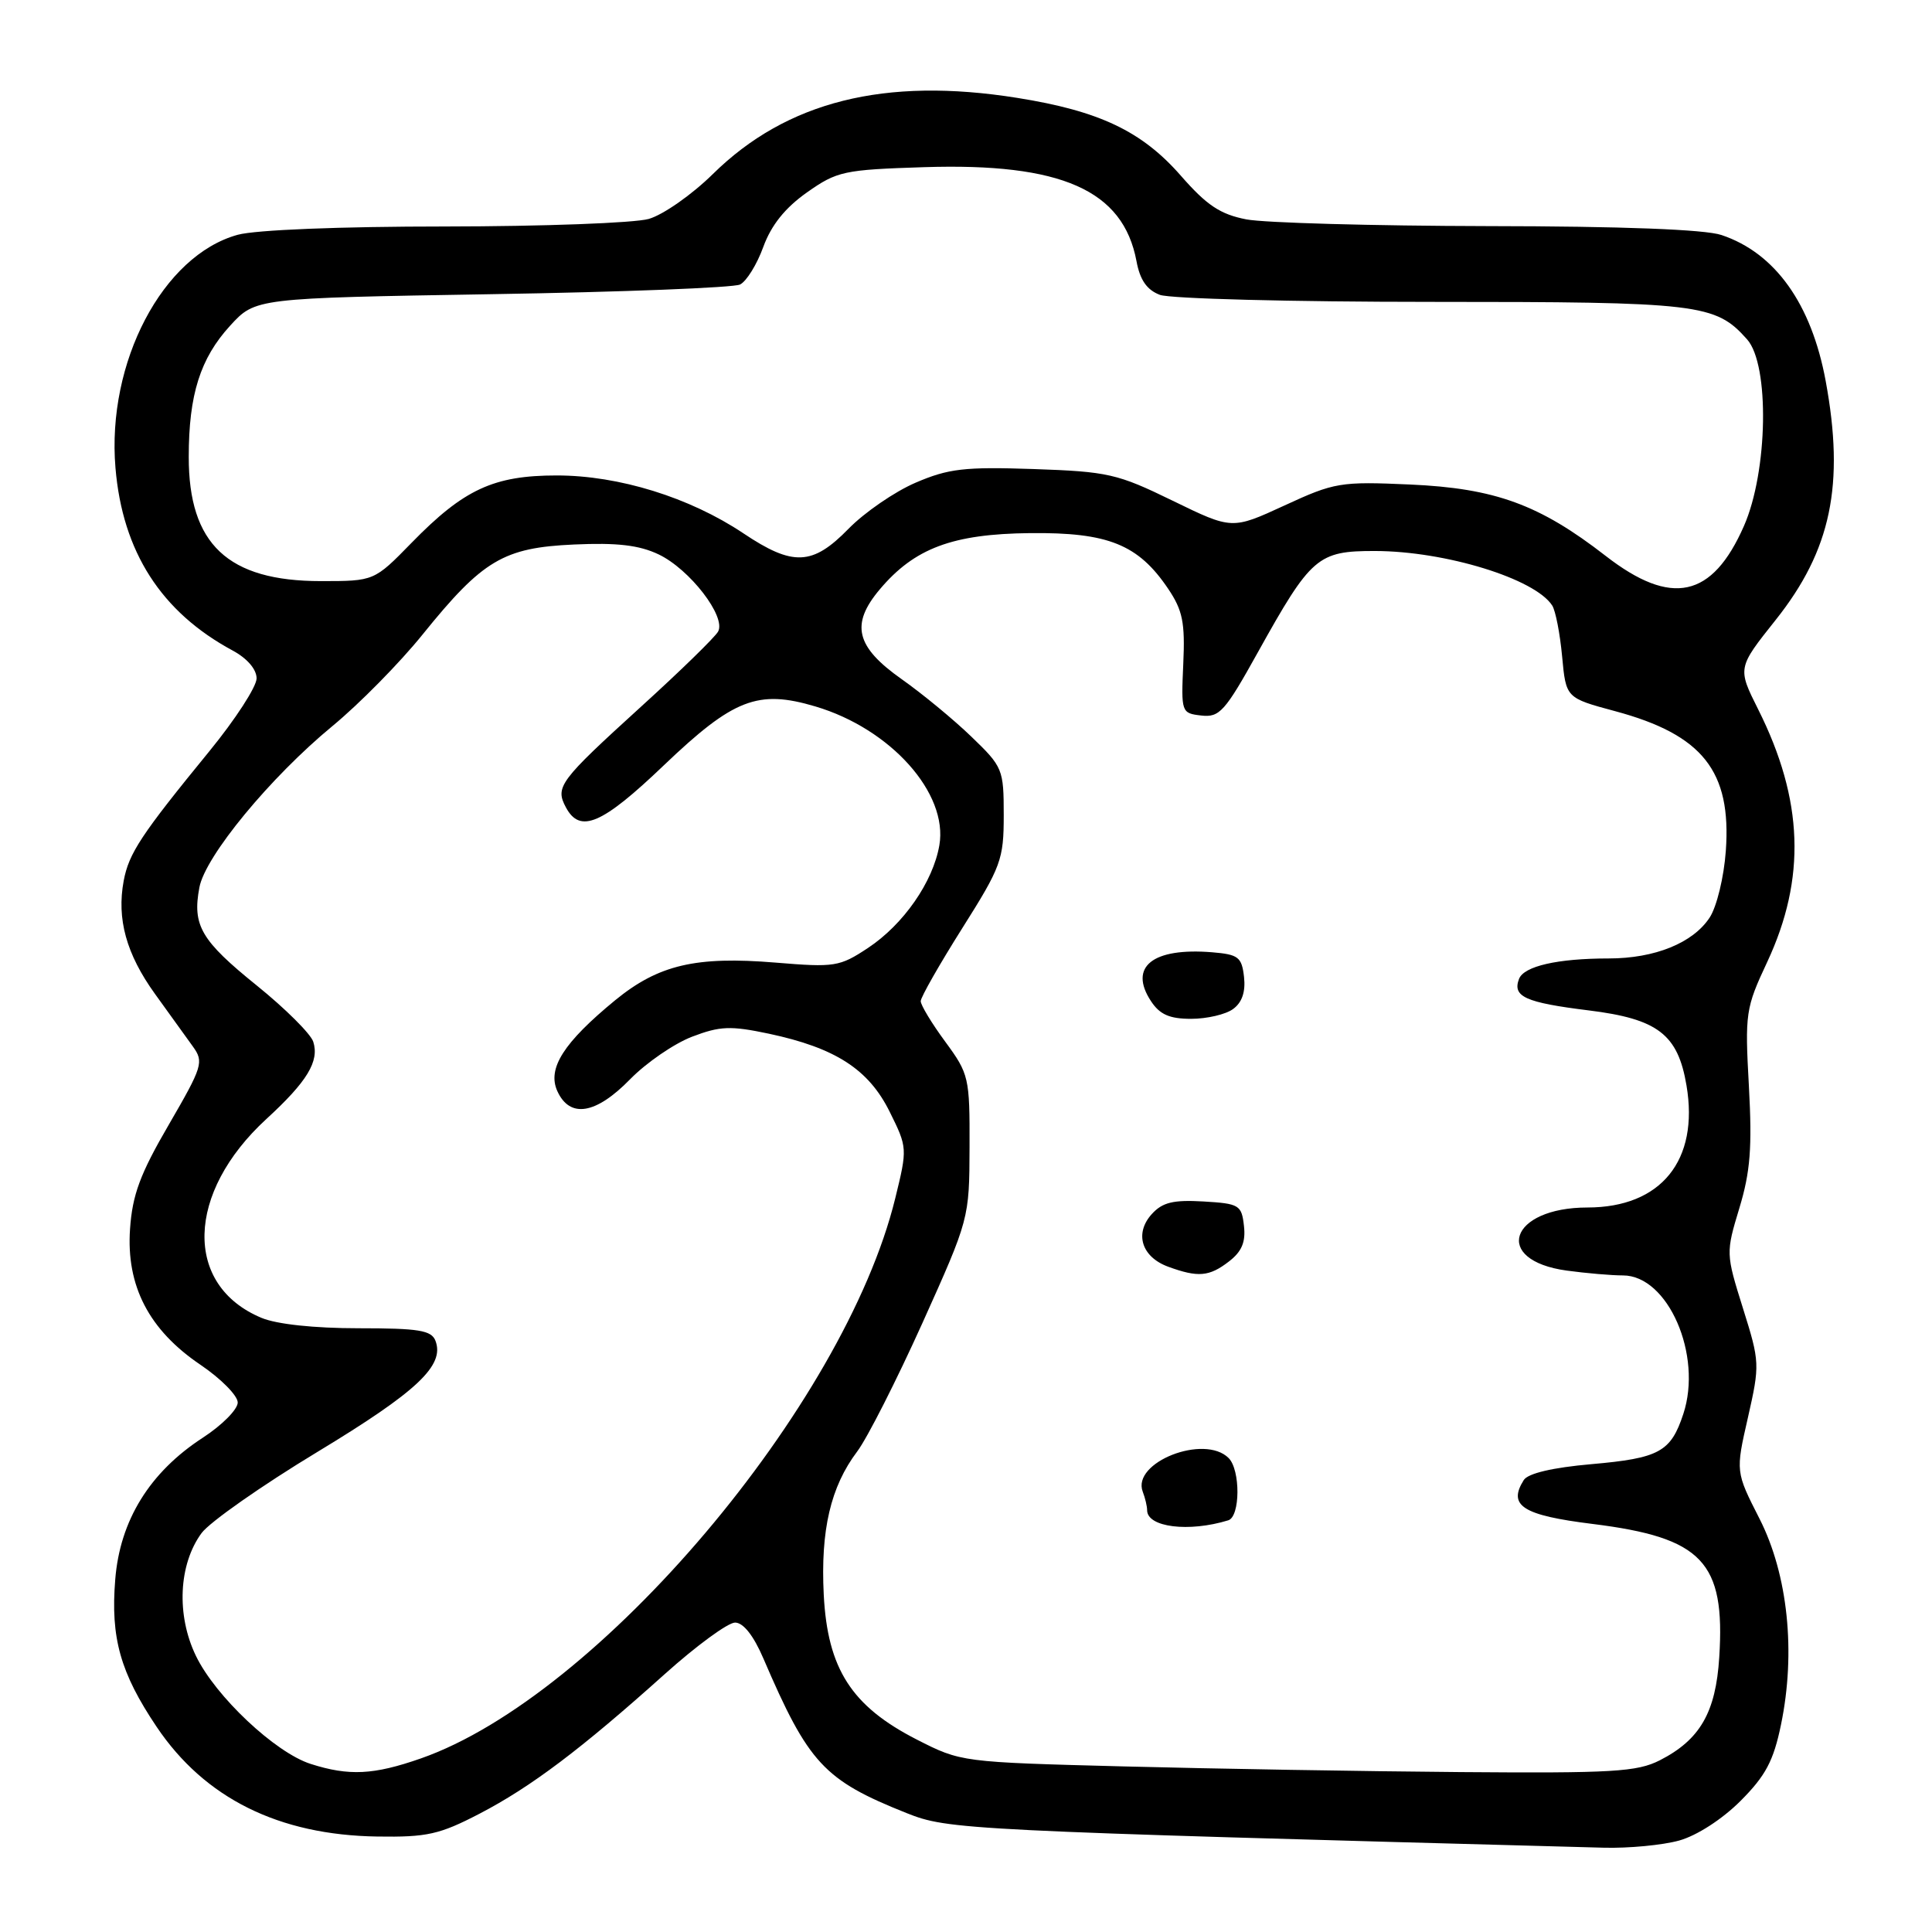 <?xml version="1.0" encoding="UTF-8" standalone="no"?>
<!DOCTYPE svg PUBLIC "-//W3C//DTD SVG 1.1//EN" "http://www.w3.org/Graphics/SVG/1.1/DTD/svg11.dtd" >
<svg xmlns="http://www.w3.org/2000/svg" xmlns:xlink="http://www.w3.org/1999/xlink" version="1.1" viewBox="0 0 256 256">
 <g >
 <path fill="currentColor"
d=" M 222.50 243.88 C 224.84 243.23 228.20 241.06 230.63 238.63 C 233.95 235.30 235.00 233.34 235.99 228.53 C 237.98 218.95 236.91 208.65 233.15 201.25 C 229.97 195.01 229.97 195.01 231.61 187.83 C 233.20 180.81 233.19 180.48 230.95 173.35 C 228.68 166.11 228.68 166.01 230.48 160.06 C 231.93 155.27 232.18 152.05 231.74 143.96 C 231.20 134.25 231.30 133.58 234.16 127.48 C 239.34 116.39 238.98 105.99 232.97 94.00 C 230.22 88.51 230.22 88.51 235.29 82.14 C 242.64 72.90 244.45 64.22 241.91 50.47 C 240.02 40.25 235.21 33.51 228.10 31.14 C 225.91 30.40 214.93 29.98 197.10 29.96 C 181.92 29.93 167.54 29.53 165.15 29.07 C 161.69 28.40 159.90 27.21 156.45 23.26 C 151.30 17.38 145.66 14.70 134.79 12.97 C 117.26 10.17 104.24 13.43 94.46 23.06 C 91.69 25.79 87.86 28.47 85.96 29.01 C 84.07 29.55 71.94 30.00 59.01 30.01 C 45.04 30.01 33.88 30.46 31.50 31.11 C 21.57 33.84 14.12 48.02 15.30 61.99 C 16.23 73.11 21.36 81.10 30.83 86.20 C 32.76 87.24 34.00 88.69 34.00 89.89 C 34.00 90.99 31.19 95.32 27.75 99.53 C 18.69 110.61 17.08 113.05 16.39 116.71 C 15.45 121.76 16.73 126.41 20.53 131.69 C 22.44 134.34 24.70 137.48 25.56 138.67 C 27.03 140.71 26.85 141.30 22.37 149.02 C 18.56 155.56 17.54 158.33 17.23 162.85 C 16.71 170.39 19.74 176.23 26.56 180.84 C 29.28 182.68 31.50 184.93 31.50 185.84 C 31.50 186.75 29.42 188.85 26.88 190.50 C 19.84 195.07 15.89 201.46 15.27 209.29 C 14.64 217.03 15.94 221.65 20.76 228.82 C 27.12 238.28 36.95 243.16 50.00 243.35 C 56.58 243.45 58.24 243.08 63.55 240.32 C 70.37 236.77 76.99 231.78 88.09 221.82 C 92.27 218.07 96.46 215.00 97.40 215.00 C 98.49 215.00 99.85 216.72 101.15 219.75 C 107.13 233.67 109.17 235.87 120.12 240.24 C 125.67 242.45 127.44 242.54 212.50 244.83 C 215.80 244.92 220.30 244.49 222.50 243.88 Z  M 41.17 233.73 C 36.47 232.23 28.55 224.78 25.96 219.41 C 23.35 214.02 23.66 207.29 26.71 203.14 C 27.78 201.69 34.69 196.84 42.07 192.38 C 55.29 184.38 58.95 180.93 57.70 177.66 C 57.17 176.27 55.48 176.00 47.50 176.00 C 41.63 176.00 36.66 175.47 34.64 174.62 C 24.32 170.31 24.63 158.07 35.30 148.27 C 40.71 143.31 42.33 140.63 41.51 138.04 C 41.18 137.00 37.82 133.65 34.03 130.59 C 26.63 124.62 25.47 122.63 26.42 117.59 C 27.19 113.45 35.82 102.99 44.07 96.19 C 47.61 93.27 52.98 87.82 56.00 84.07 C 63.97 74.20 66.71 72.57 76.06 72.15 C 81.75 71.89 84.69 72.23 87.27 73.46 C 91.39 75.42 96.25 81.72 95.15 83.69 C 94.74 84.43 90.15 88.91 84.95 93.63 C 74.09 103.51 73.53 104.26 74.99 106.99 C 76.87 110.49 79.78 109.23 87.97 101.40 C 97.19 92.60 100.42 91.34 108.05 93.61 C 118.03 96.57 125.66 105.12 124.47 112.00 C 123.63 116.87 119.71 122.50 115.01 125.61 C 111.25 128.10 110.60 128.20 102.77 127.55 C 92.20 126.68 87.26 127.84 81.52 132.53 C 74.68 138.15 72.49 141.58 73.85 144.58 C 75.51 148.22 78.95 147.66 83.49 143.01 C 85.64 140.81 89.33 138.28 91.70 137.37 C 95.42 135.95 96.80 135.90 101.88 136.97 C 110.70 138.85 115.09 141.68 117.88 147.30 C 120.24 152.06 120.25 152.16 118.62 158.80 C 111.88 186.25 79.24 224.79 55.77 233.00 C 49.51 235.19 46.24 235.35 41.17 233.73 Z  M 148.93 234.06 C 127.40 233.50 127.34 233.49 121.46 230.49 C 112.82 226.07 109.65 221.11 109.15 211.30 C 108.72 202.74 110.06 197.00 113.59 192.32 C 114.91 190.57 118.79 182.92 122.22 175.32 C 128.43 161.52 128.44 161.48 128.47 151.98 C 128.50 142.78 128.39 142.30 125.25 138.03 C 123.46 135.60 122.00 133.18 122.00 132.66 C 122.00 132.14 124.48 127.79 127.50 123.00 C 132.66 114.83 133.00 113.89 133.00 108.01 C 133.00 101.93 132.87 101.61 128.72 97.62 C 126.37 95.35 122.21 91.92 119.47 89.99 C 113.39 85.70 112.67 82.73 116.57 78.10 C 121.17 72.64 126.21 70.75 136.49 70.64 C 146.84 70.53 150.83 72.14 154.79 78.02 C 156.71 80.87 157.04 82.50 156.79 87.96 C 156.50 94.39 156.54 94.51 159.17 94.81 C 161.59 95.09 162.31 94.29 166.67 86.44 C 173.73 73.75 174.60 73.00 182.20 73.01 C 191.54 73.03 203.40 76.68 205.68 80.24 C 206.12 80.93 206.71 83.97 206.99 86.99 C 207.50 92.48 207.50 92.48 214.00 94.23 C 225.61 97.35 229.44 102.18 228.68 112.75 C 228.43 116.23 227.48 120.14 226.54 121.58 C 224.33 124.95 219.27 127.00 213.16 127.00 C 206.39 127.00 201.93 128.02 201.28 129.71 C 200.38 132.06 202.10 132.84 210.49 133.88 C 219.67 135.01 222.33 137.05 223.47 143.83 C 225.15 153.76 220.10 159.99 210.36 160.00 C 200.01 160.00 197.70 167.00 207.60 168.36 C 210.17 168.71 213.53 169.00 215.05 169.00 C 221.02 169.00 225.62 179.56 223.05 187.35 C 221.39 192.39 219.87 193.22 210.86 194.01 C 205.72 194.46 202.47 195.23 201.91 196.11 C 199.76 199.51 201.75 200.78 211.02 201.93 C 225.57 203.74 228.62 206.94 227.81 219.59 C 227.35 226.91 225.26 230.53 219.93 233.25 C 216.92 234.78 213.66 234.97 193.50 234.81 C 180.85 234.71 160.79 234.37 148.93 234.06 Z  M 162.75 201.45 C 164.35 200.96 164.38 194.78 162.80 193.20 C 159.58 189.98 149.93 193.77 151.42 197.66 C 151.74 198.49 152.00 199.59 152.00 200.11 C 152.00 202.37 157.52 203.06 162.75 201.45 Z  M 162.83 167.16 C 164.54 165.85 165.08 164.58 164.83 162.43 C 164.52 159.67 164.21 159.48 159.45 159.20 C 155.44 158.97 154.02 159.32 152.61 160.88 C 150.29 163.45 151.27 166.56 154.80 167.85 C 158.74 169.29 160.23 169.17 162.83 167.16 Z  M 163.39 133.70 C 164.58 132.84 165.06 131.41 164.84 129.45 C 164.54 126.81 164.09 126.47 160.60 126.18 C 152.73 125.54 149.52 128.10 152.50 132.64 C 153.67 134.43 154.96 135.00 157.83 135.00 C 159.91 135.00 162.42 134.42 163.39 133.70 Z  M 212.76 73.66 C 203.99 66.85 198.10 64.70 186.83 64.20 C 177.61 63.79 176.82 63.92 170.20 66.98 C 163.25 70.18 163.25 70.18 155.39 66.35 C 148.05 62.77 146.82 62.49 136.94 62.15 C 127.80 61.84 125.67 62.09 121.32 63.96 C 118.55 65.15 114.55 67.90 112.44 70.06 C 107.66 74.96 105.07 75.07 98.49 70.66 C 91.38 65.91 82.01 63.00 73.77 63.00 C 65.41 63.00 61.46 64.83 54.54 71.92 C 49.58 77.00 49.58 77.00 42.52 77.00 C 30.19 77.00 24.99 72.11 25.01 60.52 C 25.01 52.29 26.54 47.48 30.49 43.16 C 33.84 39.50 33.84 39.50 65.17 38.98 C 82.40 38.70 97.20 38.12 98.06 37.70 C 98.91 37.28 100.30 35.04 101.14 32.72 C 102.19 29.84 104.02 27.55 106.92 25.50 C 110.92 22.68 111.80 22.49 122.46 22.15 C 140.65 21.57 148.82 25.19 150.59 34.60 C 151.05 37.10 151.97 38.42 153.69 39.07 C 155.03 39.58 171.19 40.00 189.60 40.00 C 225.25 40.00 227.29 40.24 231.50 44.97 C 234.50 48.34 234.26 62.48 231.08 69.70 C 226.88 79.25 221.47 80.42 212.76 73.66 Z "/>
</g>
</svg>
